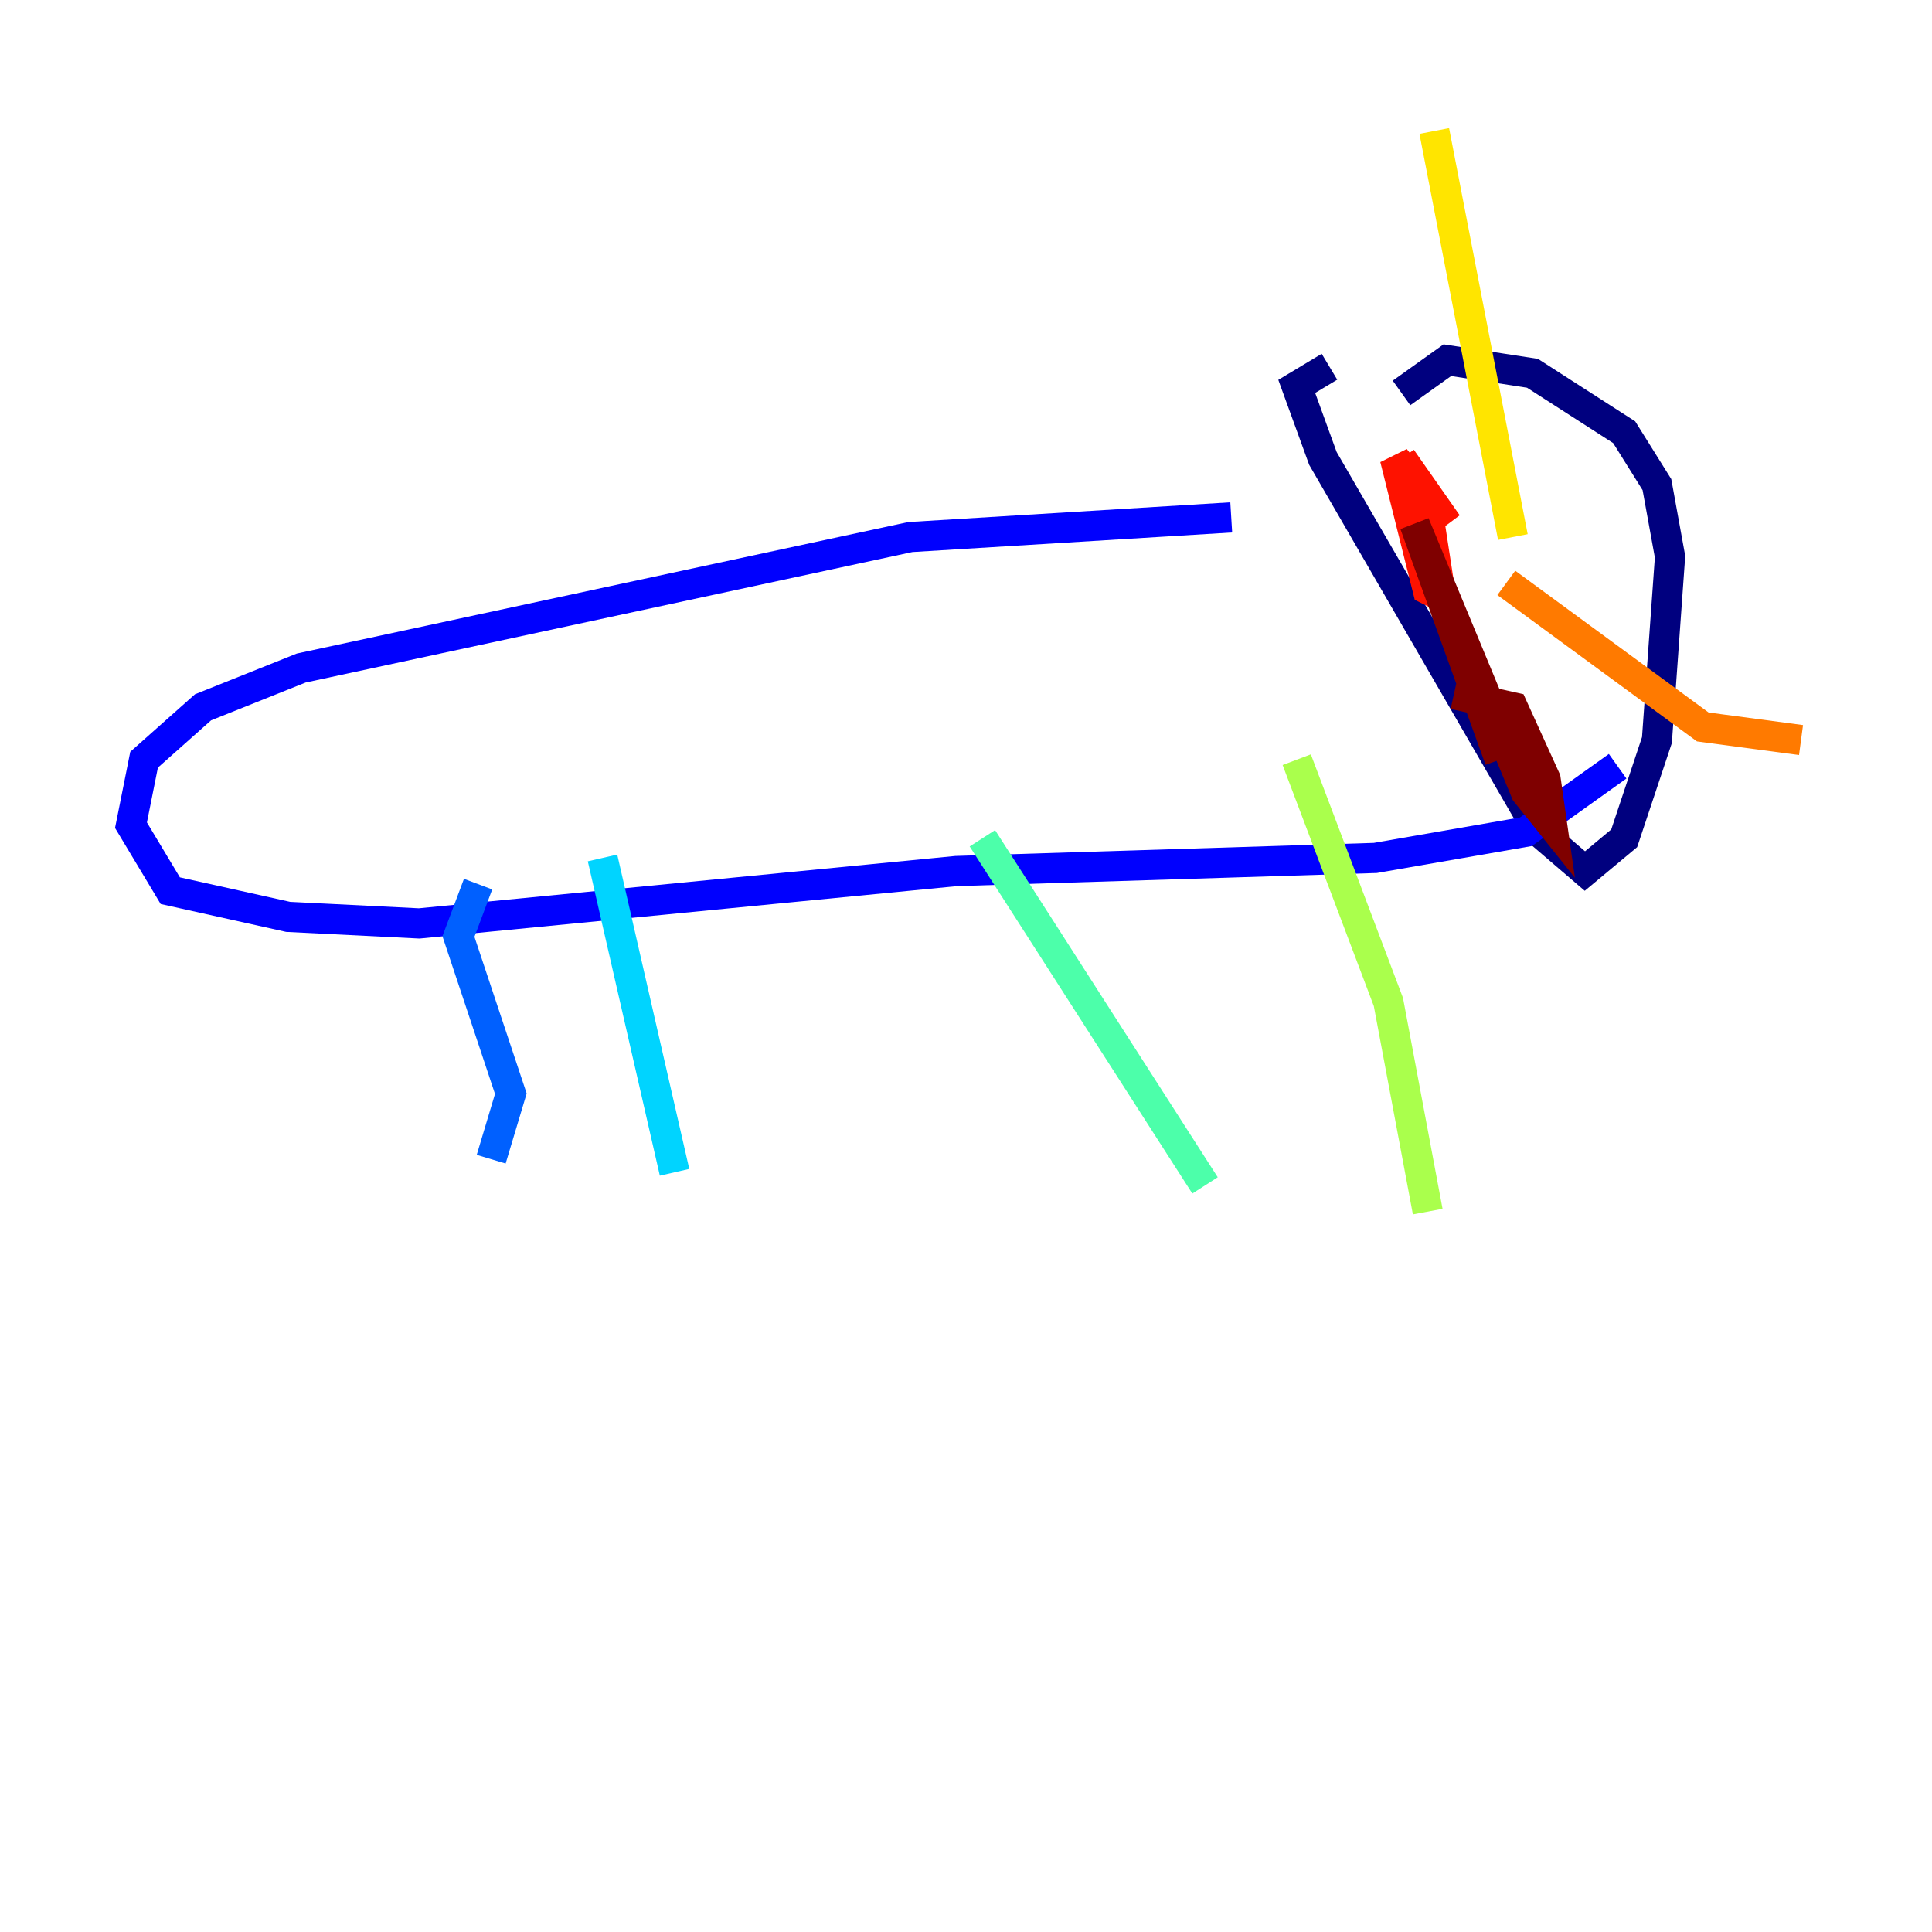 <?xml version="1.0" encoding="utf-8" ?>
<svg baseProfile="tiny" height="128" version="1.2" viewBox="0,0,128,128" width="128" xmlns="http://www.w3.org/2000/svg" xmlns:ev="http://www.w3.org/2001/xml-events" xmlns:xlink="http://www.w3.org/1999/xlink"><defs /><polyline fill="none" points="88.081,24.298 85.912,25.6 87.647,30.373 101.966,55.105 105.003,57.709 107.607,55.539 109.776,49.031 110.644,36.881 109.776,32.108 107.607,28.637 101.532,24.732 95.891,23.864 92.854,26.034" stroke="#00007f" stroke-width="2" /><polyline fill="none" points="81.573,34.278 60.312,35.58 19.959,44.258 13.451,46.861 9.546,50.332 8.678,54.671 11.281,59.01 19.091,60.746 27.77,61.18 63.349,57.709 91.119,56.841 101.098,55.105 107.173,50.766" stroke="#0000fe" stroke-width="2" /><polyline fill="none" points="31.675,58.576 30.373,62.047 33.844,72.461 32.542,76.8" stroke="#0060ff" stroke-width="2" /><polyline fill="none" points="39.919,56.841 44.691,77.668" stroke="#00d4ff" stroke-width="2" /><polyline fill="none" points="65.085,55.539 79.837,78.536" stroke="#4cffaa" stroke-width="2" /><polyline fill="none" points="85.912,50.332 91.986,66.386 94.59,80.271" stroke="#aaff4c" stroke-width="2" /><polyline fill="none" points="100.231,35.58 95.024,8.678" stroke="#ffe500" stroke-width="2" /><polyline fill="none" points="99.797,38.617 112.814,48.163 119.322,49.031" stroke="#ff7a00" stroke-width="2" /><polyline fill="none" points="94.59,33.844 95.458,39.485 94.59,39.051 92.42,30.373 95.891,34.712 92.854,30.373" stroke="#fe1200" stroke-width="2" /><polyline fill="none" points="96.325,45.993 100.231,46.861 102.4,51.634 102.834,54.671 101.098,52.502 93.722,34.712 99.363,50.332" stroke="#7f0000" stroke-width="2" /></svg>